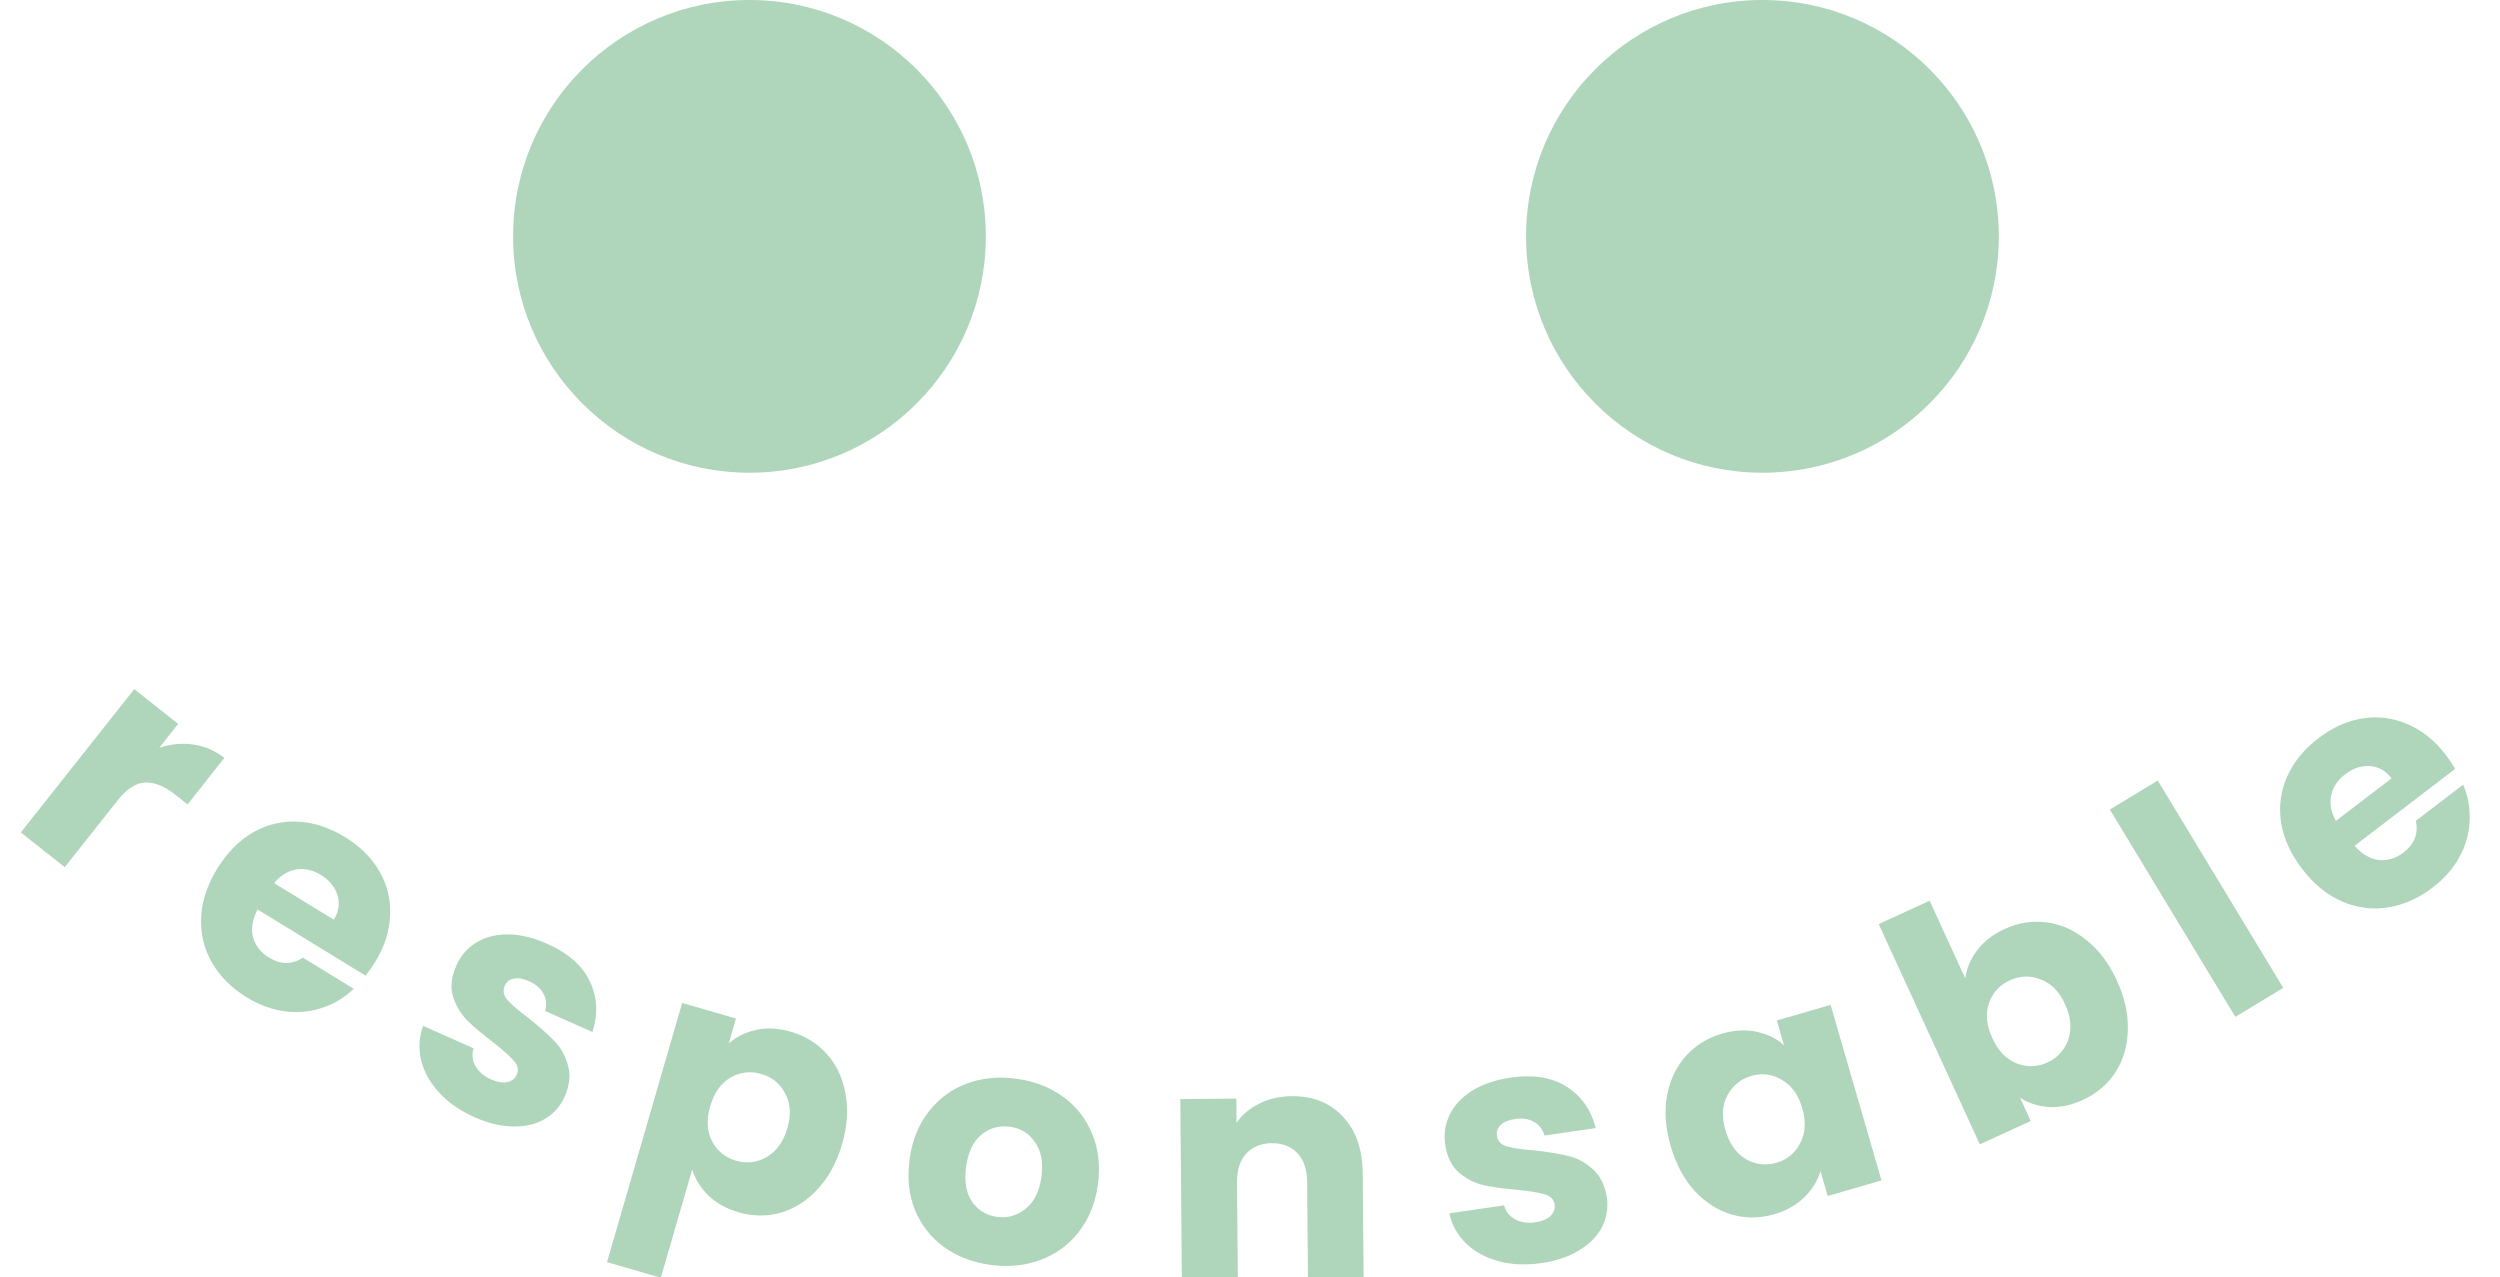 <svg width="229" height="117" viewBox="0 0 229 117" fill="none" xmlns="http://www.w3.org/2000/svg">
<g clip-path="url(#clip0_1766_4825)">
<circle cx="68.651" cy="21.651" r="21.651" fill="#AFD5BB"/>
<circle cx="161.44" cy="21.651" r="21.651" fill="#AFD5BB"/>
<path d="M14.589 68.497C15.63 68.148 16.665 68.049 17.694 68.2C18.734 68.336 19.686 68.745 20.548 69.427L17.178 73.685L16.072 72.809C15.069 72.015 14.142 71.638 13.293 71.68C12.456 71.706 11.609 72.26 10.752 73.342L5.929 79.434L1.907 76.25L12.299 63.125L16.321 66.31L14.589 68.497Z" fill="#AFD5BB"/>
<path d="M34.349 88.142C34.098 88.551 33.811 88.962 33.488 89.374L23.59 83.305C23.115 84.234 22.978 85.088 23.18 85.869C23.409 86.643 23.89 87.255 24.623 87.704C25.715 88.373 26.756 88.378 27.747 87.719L32.401 90.573C31.588 91.364 30.635 91.941 29.544 92.305C28.471 92.679 27.334 92.791 26.135 92.642C24.936 92.494 23.757 92.064 22.597 91.353C21.199 90.496 20.137 89.434 19.412 88.169C18.687 86.903 18.357 85.528 18.423 84.043C18.488 82.558 18.976 81.074 19.885 79.591C20.795 78.108 21.888 76.995 23.164 76.252C24.457 75.52 25.832 75.191 27.29 75.263C28.747 75.335 30.183 75.805 31.598 76.673C32.979 77.519 34.029 78.562 34.748 79.8C35.467 81.039 35.795 82.378 35.733 83.818C35.688 85.268 35.227 86.71 34.349 88.142ZM30.579 84.247C31.039 83.497 31.149 82.743 30.909 81.986C30.669 81.229 30.166 80.616 29.399 80.145C28.665 79.696 27.912 79.527 27.14 79.64C26.384 79.763 25.706 80.18 25.105 80.891L30.579 84.247Z" fill="#AFD5BB"/>
<path d="M43.466 102.336C42.132 101.742 41.046 100.985 40.208 100.064C39.37 99.144 38.825 98.156 38.571 97.102C38.326 96.03 38.387 94.984 38.753 93.965L43.385 96.027C43.204 96.582 43.259 97.121 43.551 97.645C43.843 98.169 44.309 98.573 44.949 98.858C45.533 99.119 46.03 99.208 46.438 99.127C46.873 99.036 47.171 98.808 47.334 98.443C47.529 98.004 47.443 97.583 47.076 97.178C46.717 96.756 46.083 96.189 45.173 95.477C44.191 94.733 43.395 94.062 42.786 93.462C42.186 92.844 41.755 92.116 41.493 91.277C41.24 90.42 41.346 89.471 41.809 88.43C42.2 87.552 42.791 86.864 43.583 86.362C44.402 85.851 45.371 85.593 46.49 85.588C47.627 85.591 48.844 85.881 50.142 86.458C52.06 87.313 53.356 88.459 54.029 89.897C54.72 91.343 54.798 92.889 54.263 94.533L49.933 92.605C50.096 92.043 50.046 91.517 49.782 91.027C49.536 90.546 49.094 90.163 48.455 89.878C47.907 89.634 47.438 89.556 47.047 89.645C46.666 89.716 46.394 89.934 46.231 90.3C46.035 90.738 46.117 91.169 46.477 91.591C46.854 92.022 47.487 92.567 48.376 93.225C49.379 94.022 50.171 94.725 50.754 95.335C51.344 95.926 51.762 96.66 52.007 97.535C52.279 98.4 52.188 99.367 51.734 100.435C51.335 101.33 50.722 102.02 49.893 102.505C49.09 102.979 48.125 103.206 46.996 103.185C45.885 103.172 44.708 102.889 43.466 102.336Z" fill="#AFD5BB"/>
<path d="M66.754 95.574C67.451 94.964 68.289 94.551 69.268 94.335C70.247 94.119 71.303 94.175 72.436 94.504C73.762 94.888 74.865 95.572 75.746 96.556C76.627 97.54 77.193 98.746 77.446 100.172C77.718 101.605 77.615 103.147 77.136 104.799C76.657 106.451 75.917 107.819 74.916 108.903C73.939 109.973 72.813 110.699 71.536 111.078C70.266 111.439 68.968 111.427 67.642 111.043C66.528 110.72 65.606 110.203 64.875 109.491C64.163 108.785 63.673 107.997 63.405 107.128L60.532 117.04L55.604 115.612L62.486 91.869L67.413 93.297L66.754 95.574ZM72.122 103.346C72.479 102.116 72.411 101.056 71.92 100.164C71.454 99.258 70.721 98.66 69.722 98.371C68.743 98.087 67.804 98.2 66.906 98.71C66.028 99.226 65.411 100.099 65.055 101.328C64.698 102.558 64.753 103.625 65.219 104.531C65.705 105.442 66.438 106.04 67.417 106.324C68.397 106.608 69.335 106.494 70.233 105.984C71.136 105.455 71.766 104.575 72.122 103.346Z" fill="#AFD5BB"/>
<path d="M90.71 115.863C89.086 115.639 87.667 115.091 86.455 114.217C85.263 113.346 84.379 112.215 83.803 110.824C83.247 109.435 83.088 107.879 83.325 106.155C83.56 104.451 84.142 103.007 85.072 101.823C86.005 100.619 87.173 99.76 88.576 99.247C89.979 98.733 91.493 98.588 93.118 98.812C94.743 99.035 96.161 99.584 97.373 100.458C98.585 101.331 99.478 102.473 100.051 103.885C100.627 105.276 100.797 106.824 100.563 108.528C100.328 110.232 99.734 111.684 98.782 112.886C97.852 114.07 96.675 114.917 95.252 115.428C93.849 115.942 92.335 116.086 90.71 115.863ZM91.316 111.464C92.287 111.598 93.158 111.354 93.93 110.734C94.722 110.116 95.209 109.143 95.391 107.816C95.574 106.489 95.378 105.422 94.802 104.616C94.247 103.812 93.483 103.344 92.513 103.21C91.522 103.074 90.65 103.317 89.898 103.941C89.149 104.544 88.682 105.52 88.496 106.867C88.314 108.194 88.49 109.258 89.026 110.059C89.582 110.862 90.345 111.331 91.316 111.464Z" fill="#AFD5BB"/>
<path d="M118.314 100.41C120.274 100.393 121.84 101.02 123.01 102.29C124.201 103.54 124.806 105.275 124.825 107.495L124.909 117.274L119.809 117.318L119.731 108.228C119.722 107.108 119.424 106.241 118.839 105.626C118.254 105.011 117.471 104.707 116.491 104.716C115.511 104.724 114.734 105.041 114.159 105.666C113.584 106.291 113.302 107.163 113.311 108.283L113.389 117.373L108.259 117.416L108.116 100.677L113.246 100.633L113.265 102.853C113.779 102.109 114.474 101.523 115.35 101.095C116.226 100.648 117.214 100.419 118.314 100.41Z" fill="#AFD5BB"/>
<path d="M141.217 115.696C139.772 115.908 138.45 115.849 137.249 115.519C136.049 115.19 135.06 114.647 134.282 113.892C133.502 113.117 132.994 112.2 132.758 111.143L137.775 110.409C137.918 110.974 138.253 111.4 138.78 111.687C139.308 111.974 139.917 112.066 140.61 111.965C141.243 111.872 141.711 111.683 142.012 111.396C142.331 111.086 142.461 110.734 142.403 110.338C142.334 109.863 142.036 109.553 141.509 109.408C140.98 109.243 140.141 109.103 138.992 108.988C137.764 108.885 136.732 108.743 135.897 108.562C135.06 108.361 134.306 107.976 133.636 107.407C132.964 106.818 132.545 105.96 132.38 104.832C132.241 103.882 132.372 102.983 132.774 102.136C133.192 101.266 133.873 100.53 134.816 99.927C135.778 99.322 136.962 98.916 138.367 98.71C140.445 98.406 142.152 98.681 143.49 99.537C144.848 100.389 145.741 101.653 146.168 103.329L141.478 104.015C141.315 103.453 140.991 103.036 140.506 102.763C140.041 102.487 139.463 102.4 138.77 102.502C138.176 102.589 137.739 102.774 137.457 103.058C137.172 103.322 137.059 103.652 137.117 104.047C137.186 104.522 137.486 104.842 138.015 105.007C138.564 105.17 139.391 105.291 140.494 105.372C141.767 105.509 142.813 105.68 143.631 105.883C144.446 106.067 145.192 106.463 145.867 107.072C146.559 107.658 146.999 108.523 147.187 109.668C147.329 110.638 147.179 111.549 146.738 112.402C146.314 113.232 145.619 113.94 144.654 114.526C143.708 115.109 142.562 115.499 141.217 115.696Z" fill="#AFD5BB"/>
<path d="M153.034 104.976C152.555 103.324 152.442 101.784 152.695 100.357C152.967 98.925 153.544 97.717 154.424 96.733C155.305 95.749 156.408 95.064 157.734 94.68C158.867 94.352 159.923 94.296 160.902 94.512C161.9 94.722 162.738 95.135 163.416 95.751L162.757 93.474L167.684 92.046L172.344 108.124L167.417 109.552L166.757 107.276C166.494 108.165 165.997 108.964 165.266 109.676C164.555 110.382 163.632 110.899 162.499 111.228C161.193 111.606 159.904 111.616 158.634 111.255C157.358 110.875 156.222 110.153 155.226 109.088C154.244 107.998 153.513 106.628 153.034 104.976ZM165.087 101.513C164.731 100.284 164.104 99.414 163.206 98.904C162.328 98.388 161.399 98.272 160.419 98.556C159.439 98.84 158.707 99.438 158.221 100.349C157.749 101.235 157.692 102.293 158.048 103.522C158.404 104.752 159.024 105.634 159.908 106.169C160.806 106.679 161.744 106.793 162.724 106.509C163.704 106.225 164.427 105.63 164.893 104.724C165.379 103.813 165.443 102.743 165.087 101.513Z" fill="#AFD5BB"/>
<path d="M180.019 89.621C180.13 88.712 180.494 87.852 181.112 87.04C181.729 86.228 182.565 85.581 183.62 85.097C184.874 84.521 186.156 84.318 187.466 84.487C188.776 84.656 189.993 85.197 191.117 86.112C192.259 87.018 193.189 88.253 193.906 89.816C194.624 91.379 194.958 92.898 194.909 94.373C194.869 95.822 194.491 97.107 193.773 98.228C193.047 99.332 192.057 100.171 190.803 100.747C189.731 101.239 188.699 101.46 187.707 101.409C186.707 101.34 185.817 101.055 185.037 100.554L186.013 102.681L181.351 104.821L172.09 84.645L176.753 82.505L180.019 89.621ZM189.162 91.993C188.628 90.83 187.884 90.071 186.929 89.717C185.984 89.337 185.039 89.364 184.094 89.797C183.167 90.223 182.53 90.922 182.185 91.895C181.857 92.859 181.961 93.923 182.495 95.087C183.028 96.25 183.768 97.022 184.713 97.403C185.676 97.775 186.621 97.748 187.548 97.323C188.475 96.897 189.111 96.198 189.457 95.225C189.794 94.234 189.696 93.157 189.162 91.993Z" fill="#AFD5BB"/>
<path d="M197.65 71.497L209.146 90.489L204.757 93.145L193.262 74.153L197.65 71.497Z" fill="#AFD5BB"/>
<path d="M224.062 69.18C224.353 69.561 224.633 69.977 224.901 70.426L215.677 77.476C216.372 78.254 217.12 78.689 217.921 78.782C218.725 78.847 219.469 78.618 220.153 78.096C221.17 77.318 221.549 76.349 221.29 75.187L225.628 71.871C226.074 72.915 226.27 74.012 226.216 75.16C226.178 76.297 225.874 77.397 225.304 78.463C224.734 79.528 223.908 80.474 222.828 81.299C221.525 82.295 220.152 82.904 218.71 83.125C217.268 83.346 215.866 83.159 214.505 82.563C213.143 81.967 211.934 80.978 210.878 79.596C209.821 78.213 209.176 76.793 208.943 75.335C208.726 73.865 208.913 72.463 209.505 71.13C210.097 69.797 211.052 68.626 212.371 67.618C213.658 66.634 215.009 66.03 216.423 65.805C217.837 65.58 219.204 65.756 220.526 66.332C221.863 66.895 223.041 67.845 224.062 69.18ZM219.071 71.295C218.536 70.596 217.873 70.222 217.08 70.173C216.288 70.124 215.534 70.373 214.819 70.92C214.136 71.442 213.708 72.084 213.535 72.846C213.377 73.595 213.522 74.378 213.97 75.194L219.071 71.295Z" fill="#AFD5BB"/>
</g>
<defs>
<clipPath id="clip0_1766_4825">
<rect width="229" height="117" fill="white"/>
</clipPath>
</defs>
</svg>
